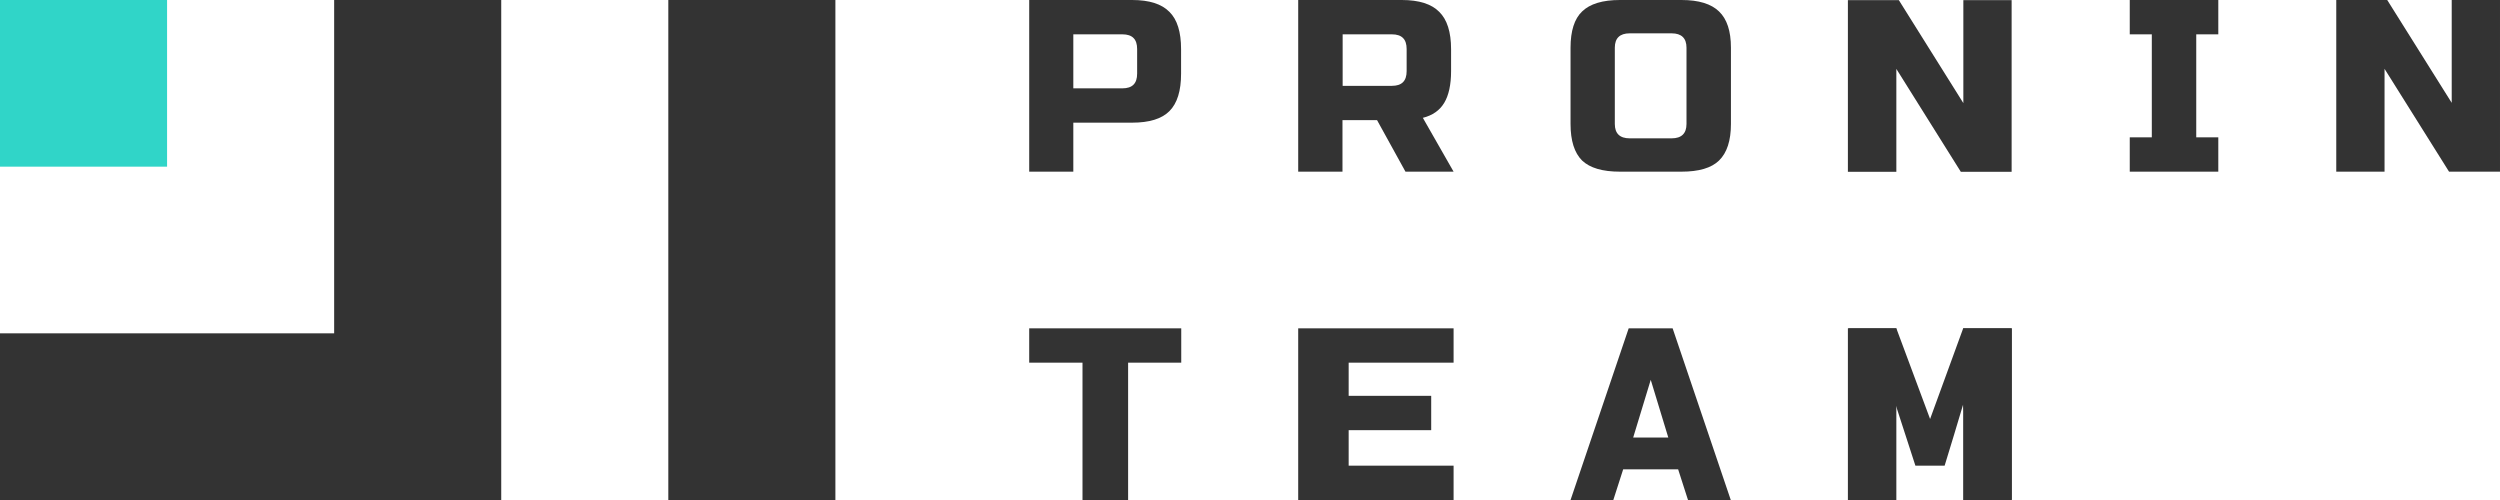<svg width="635" height="127" viewBox="0 0 635 127" fill="none" xmlns="http://www.w3.org/2000/svg">
<g clip-path="url(#clip0_63_191)">
<path d="M127.314 0V127H0V84.667H84.876V0H127.314Z" fill="#333333"/>
<path d="M212.19 0H169.752V127H212.19V0Z" fill="#333333"/>
<path d="M42.438 0H0V42.333H42.438V0Z" fill="#30D5C8"/>
<path d="M286.541 127H274.956V92.117H261.418V83.397H300.037V92.117H286.541V127Z" fill="#333333"/>
<path d="M369.211 127H329.744V83.397H369.211V92.117H342.56V100.542H363.525V109.262H342.56V118.279H369.211V127Z" fill="#333333"/>
<path d="M409.782 127H398.918L413.686 83.397H424.848L439.616 127H428.752L426.248 119.211H412.286L409.782 127ZM414.832 111.125H423.744L419.288 96.478L414.832 111.125Z" fill="#333333"/>
<path d="M498.647 102.701L496.313 110.49L493.936 118.279H486.51L481.459 102.701L479.083 126.958H469.492V83.397H481.672L490.244 106.426L498.647 83.397H510.997V126.958H501.406L498.647 102.701Z" fill="#333333"/>
<path d="M261.418 0H287.56C291.931 0 295.071 1.016 297.023 3.006C299.018 4.953 299.994 8.128 299.994 12.488V18.711C299.994 23.072 299.018 26.247 297.023 28.236C295.071 30.184 291.931 31.157 287.56 31.157H272.622V43.603H261.418V0ZM288.833 12.446C288.833 9.948 287.602 8.721 285.098 8.721H272.622V22.437H285.098C287.602 22.437 288.833 21.209 288.833 18.711V12.446Z" fill="#333333"/>
<path d="M329.744 0H356.056C360.427 0 363.61 1.016 365.562 3.006C367.556 4.953 368.575 8.128 368.575 12.488V18.076C368.575 21.505 367.981 24.215 366.835 26.12C365.689 28.025 363.907 29.295 361.403 29.93L369.211 43.603H356.989L349.775 30.522H340.99V43.603H329.744V0ZM357.286 12.446C357.286 9.948 356.056 8.721 353.552 8.721H341.033V21.802H353.552C356.056 21.802 357.286 20.574 357.286 18.076V12.446Z" fill="#333333"/>
<path d="M428.37 12.107C428.37 9.694 427.097 8.467 424.593 8.467H413.941C411.437 8.467 410.164 9.694 410.164 12.107V31.496C410.164 33.909 411.437 35.137 413.941 35.137H424.593C427.097 35.137 428.37 33.909 428.37 31.496V12.107ZM439.658 31.496C439.658 35.729 438.64 38.82 436.645 40.767C434.693 42.672 431.51 43.603 427.097 43.603H411.437C407.066 43.603 403.841 42.672 401.846 40.767C399.894 38.82 398.918 35.729 398.918 31.496V12.107C398.918 7.874 399.894 4.784 401.846 2.921C403.841 0.974 407.066 0 411.437 0H427.097C431.468 0 434.651 0.974 436.645 2.921C438.64 4.826 439.658 7.874 439.658 12.107V31.496Z" fill="#333333"/>
<path d="M563.449 43.603H540.957V34.883H546.559V8.721H540.957V0H563.449V8.721H557.847V34.883H563.449V43.603Z" fill="#333333"/>
<path d="M510.997 43.645H498.053L481.672 17.5V43.645H469.365V0.042H482.309L498.69 26.187V0.042H510.954V43.645H510.997Z" fill="#333333"/>
<path d="M634.999 43.603H622.056L605.675 17.484V43.603H593.41V0H606.354L622.735 26.12V0H634.999V43.603Z" fill="#333333"/>
<rect x="469.365" y="83.397" width="12.307" height="43.603" fill="#333333"/>
<rect x="498.646" y="83.397" width="12.307" height="43.603" fill="#333333"/>
</g>
<defs>
<clipPath id="clip0_63_191">
<rect width="635" height="127" fill="white"/>
</clipPath>
</defs>
</svg>
